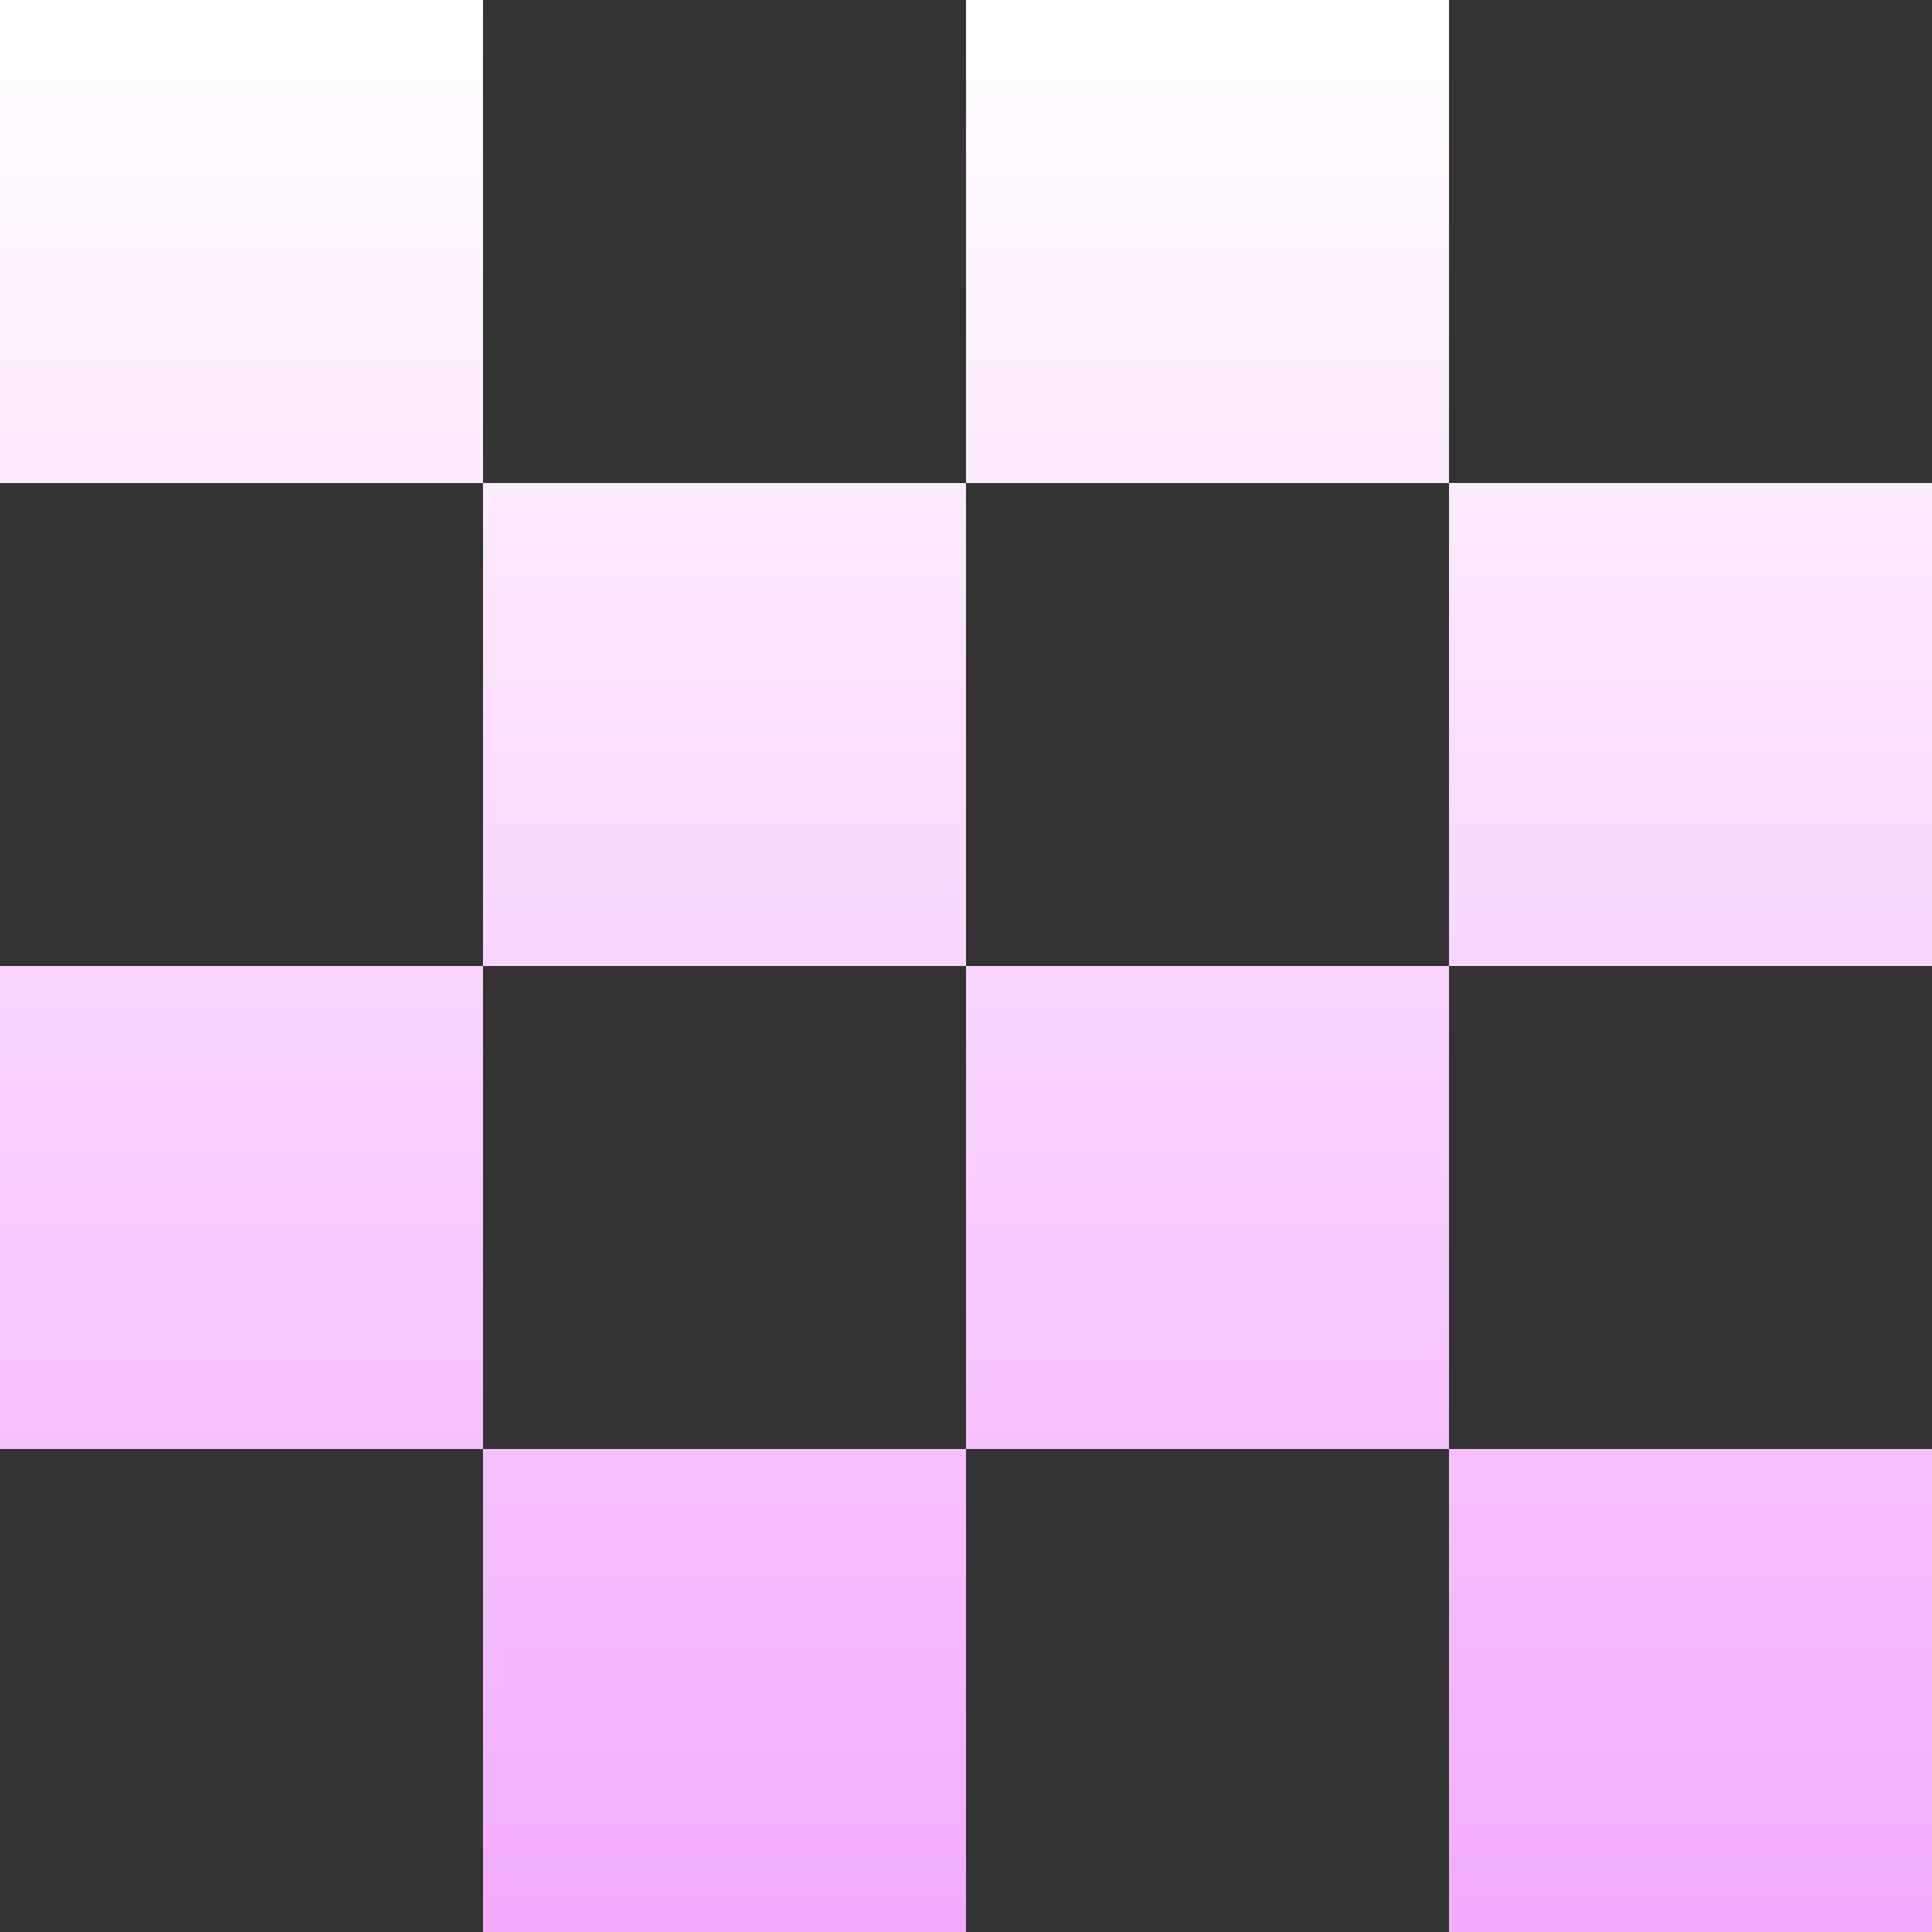 <svg width="200" height="200" viewBox="0 0 200 200" fill="none" xmlns="http://www.w3.org/2000/svg"><rect x="0" y="0" width="200" height="200" fill="#333333" stroke="none"/> <g clip-path="url(#clip0_105_284)"> <path fill-rule="evenodd" clip-rule="evenodd" d="M0 0H50V50H0V0ZM100 50H50V100H0V150H50V200H100V150H150V200H200V150H150V100H200V50H150V0H100V50ZM100 100H150V50H100V100ZM100 100V150H50V100H100Z" fill="url(#paint0_linear_105_284)"/> </g> <defs> <linearGradient id="paint0_linear_105_284" x1="100" y1="0" x2="100" y2="200" gradientUnits="userSpaceOnUse"> <stop stop-color="#fff"/> <stop offset="1" stop-color="#F3ACFF"/> </linearGradient> <clipPath id="clip0_105_284"> <rect width="200" height="200" fill="white"/> </clipPath> </defs> </svg>
